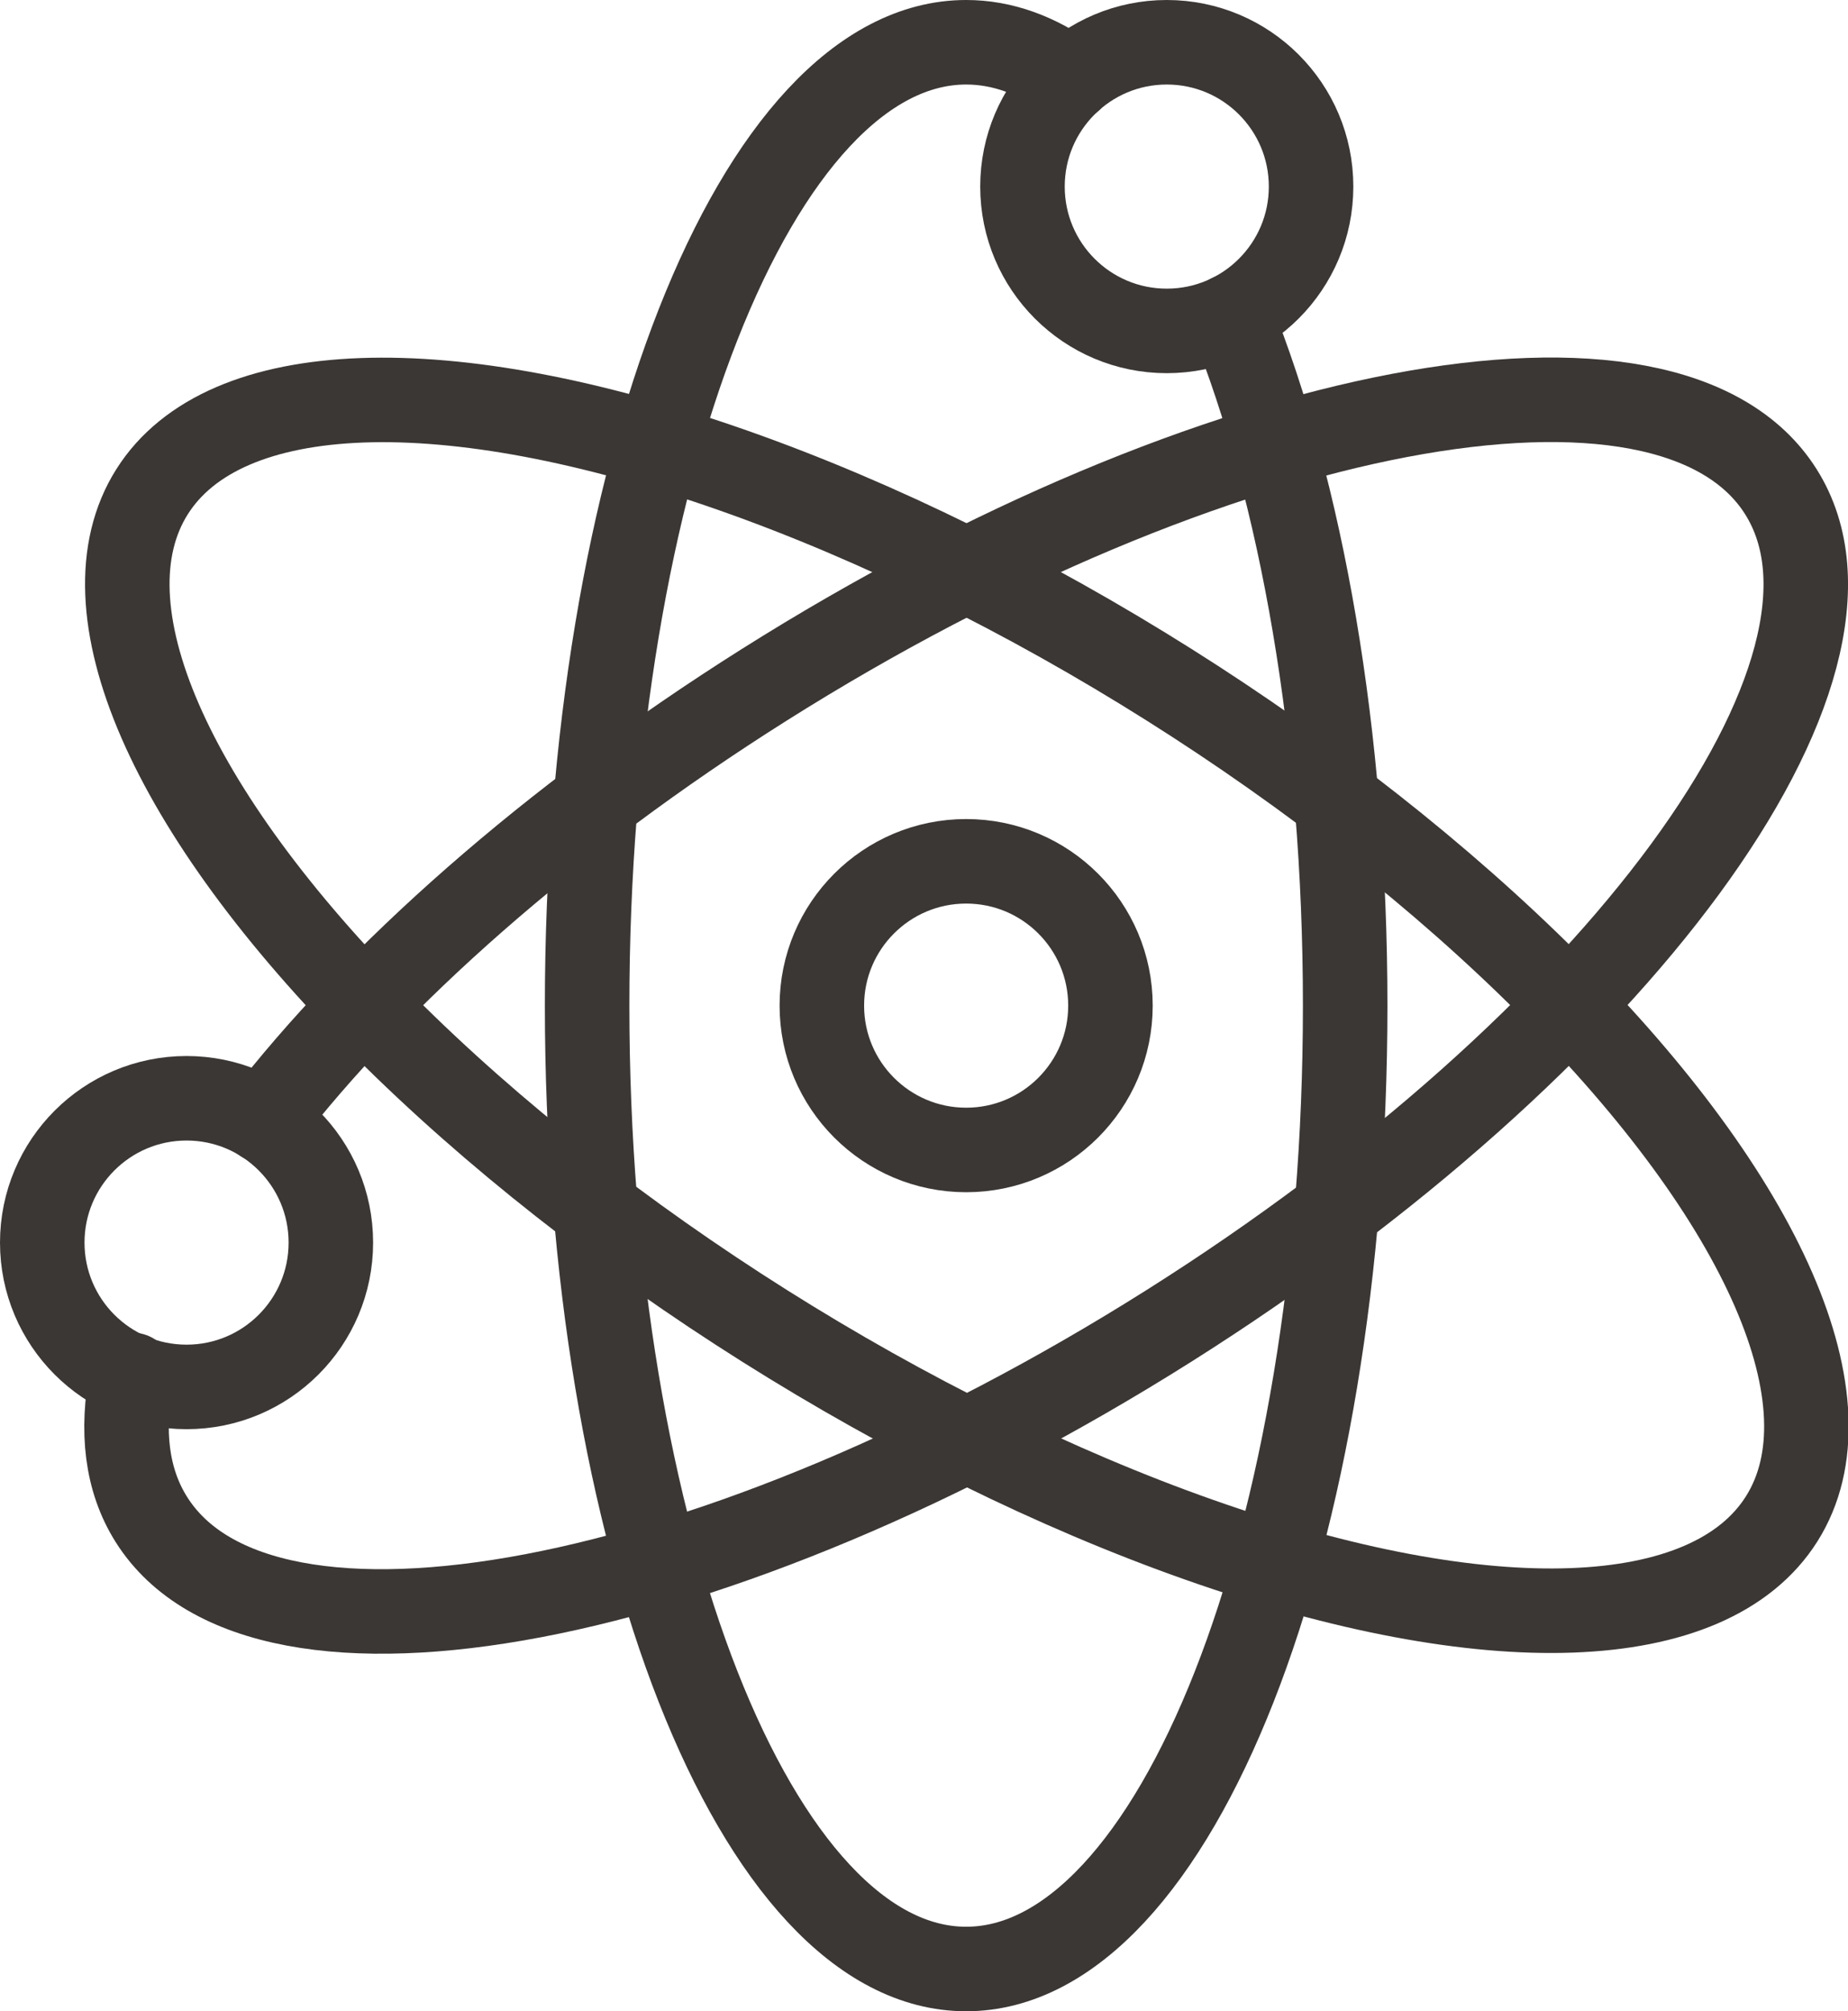 <svg xmlns="http://www.w3.org/2000/svg" width="43.735" height="47.59" viewBox="0 0 43.735 47.59"><path stroke="#3B3735" stroke-width="2" stroke-linecap="round" stroke-linejoin="round" stroke-miterlimit="10" d="M29.128 7.475c1.67 4.14 2.707 9.922 2.707 16.32 0 12.589-4.016 22.795-8.97 22.795s-8.97-10.206-8.97-22.795 4.016-22.795 8.97-22.795c.857 0 1.685.305 2.47.875" fill="none"/><path stroke="#3B3735" stroke-width="2" stroke-linecap="round" stroke-linejoin="round" stroke-miterlimit="10" d="M6.235 26.515c2.648-3.43 6.775-7.109 11.845-10.307 10.648-6.716 21.423-8.764 24.066-4.574s-3.847 13.031-14.495 19.747-21.424 8.765-24.067 4.575c-.59-.935-.725-2.102-.46-3.425" fill="none"/><ellipse transform="matrix(.846 .533 -.533 .846 16.22 -8.529)" stroke="#3B3735" stroke-width="2" stroke-linecap="round" stroke-linejoin="round" stroke-miterlimit="10" cx="22.865" cy="23.794" rx="22.795" ry="8.97" fill="none"/><circle stroke="#3B3735" stroke-width="2" stroke-linecap="round" stroke-linejoin="round" stroke-miterlimit="10" cx="27.613" cy="4.415" r="3.415" fill="none"/><circle stroke="#3B3735" stroke-width="2" stroke-linecap="round" stroke-linejoin="round" stroke-miterlimit="10" cx="22.865" cy="23.795" r="3.415" fill="none"/><circle stroke="#3B3735" stroke-width="2" stroke-linecap="round" stroke-linejoin="round" stroke-miterlimit="10" cx="4.415" cy="29.402" r="3.415" fill="none"/></svg>